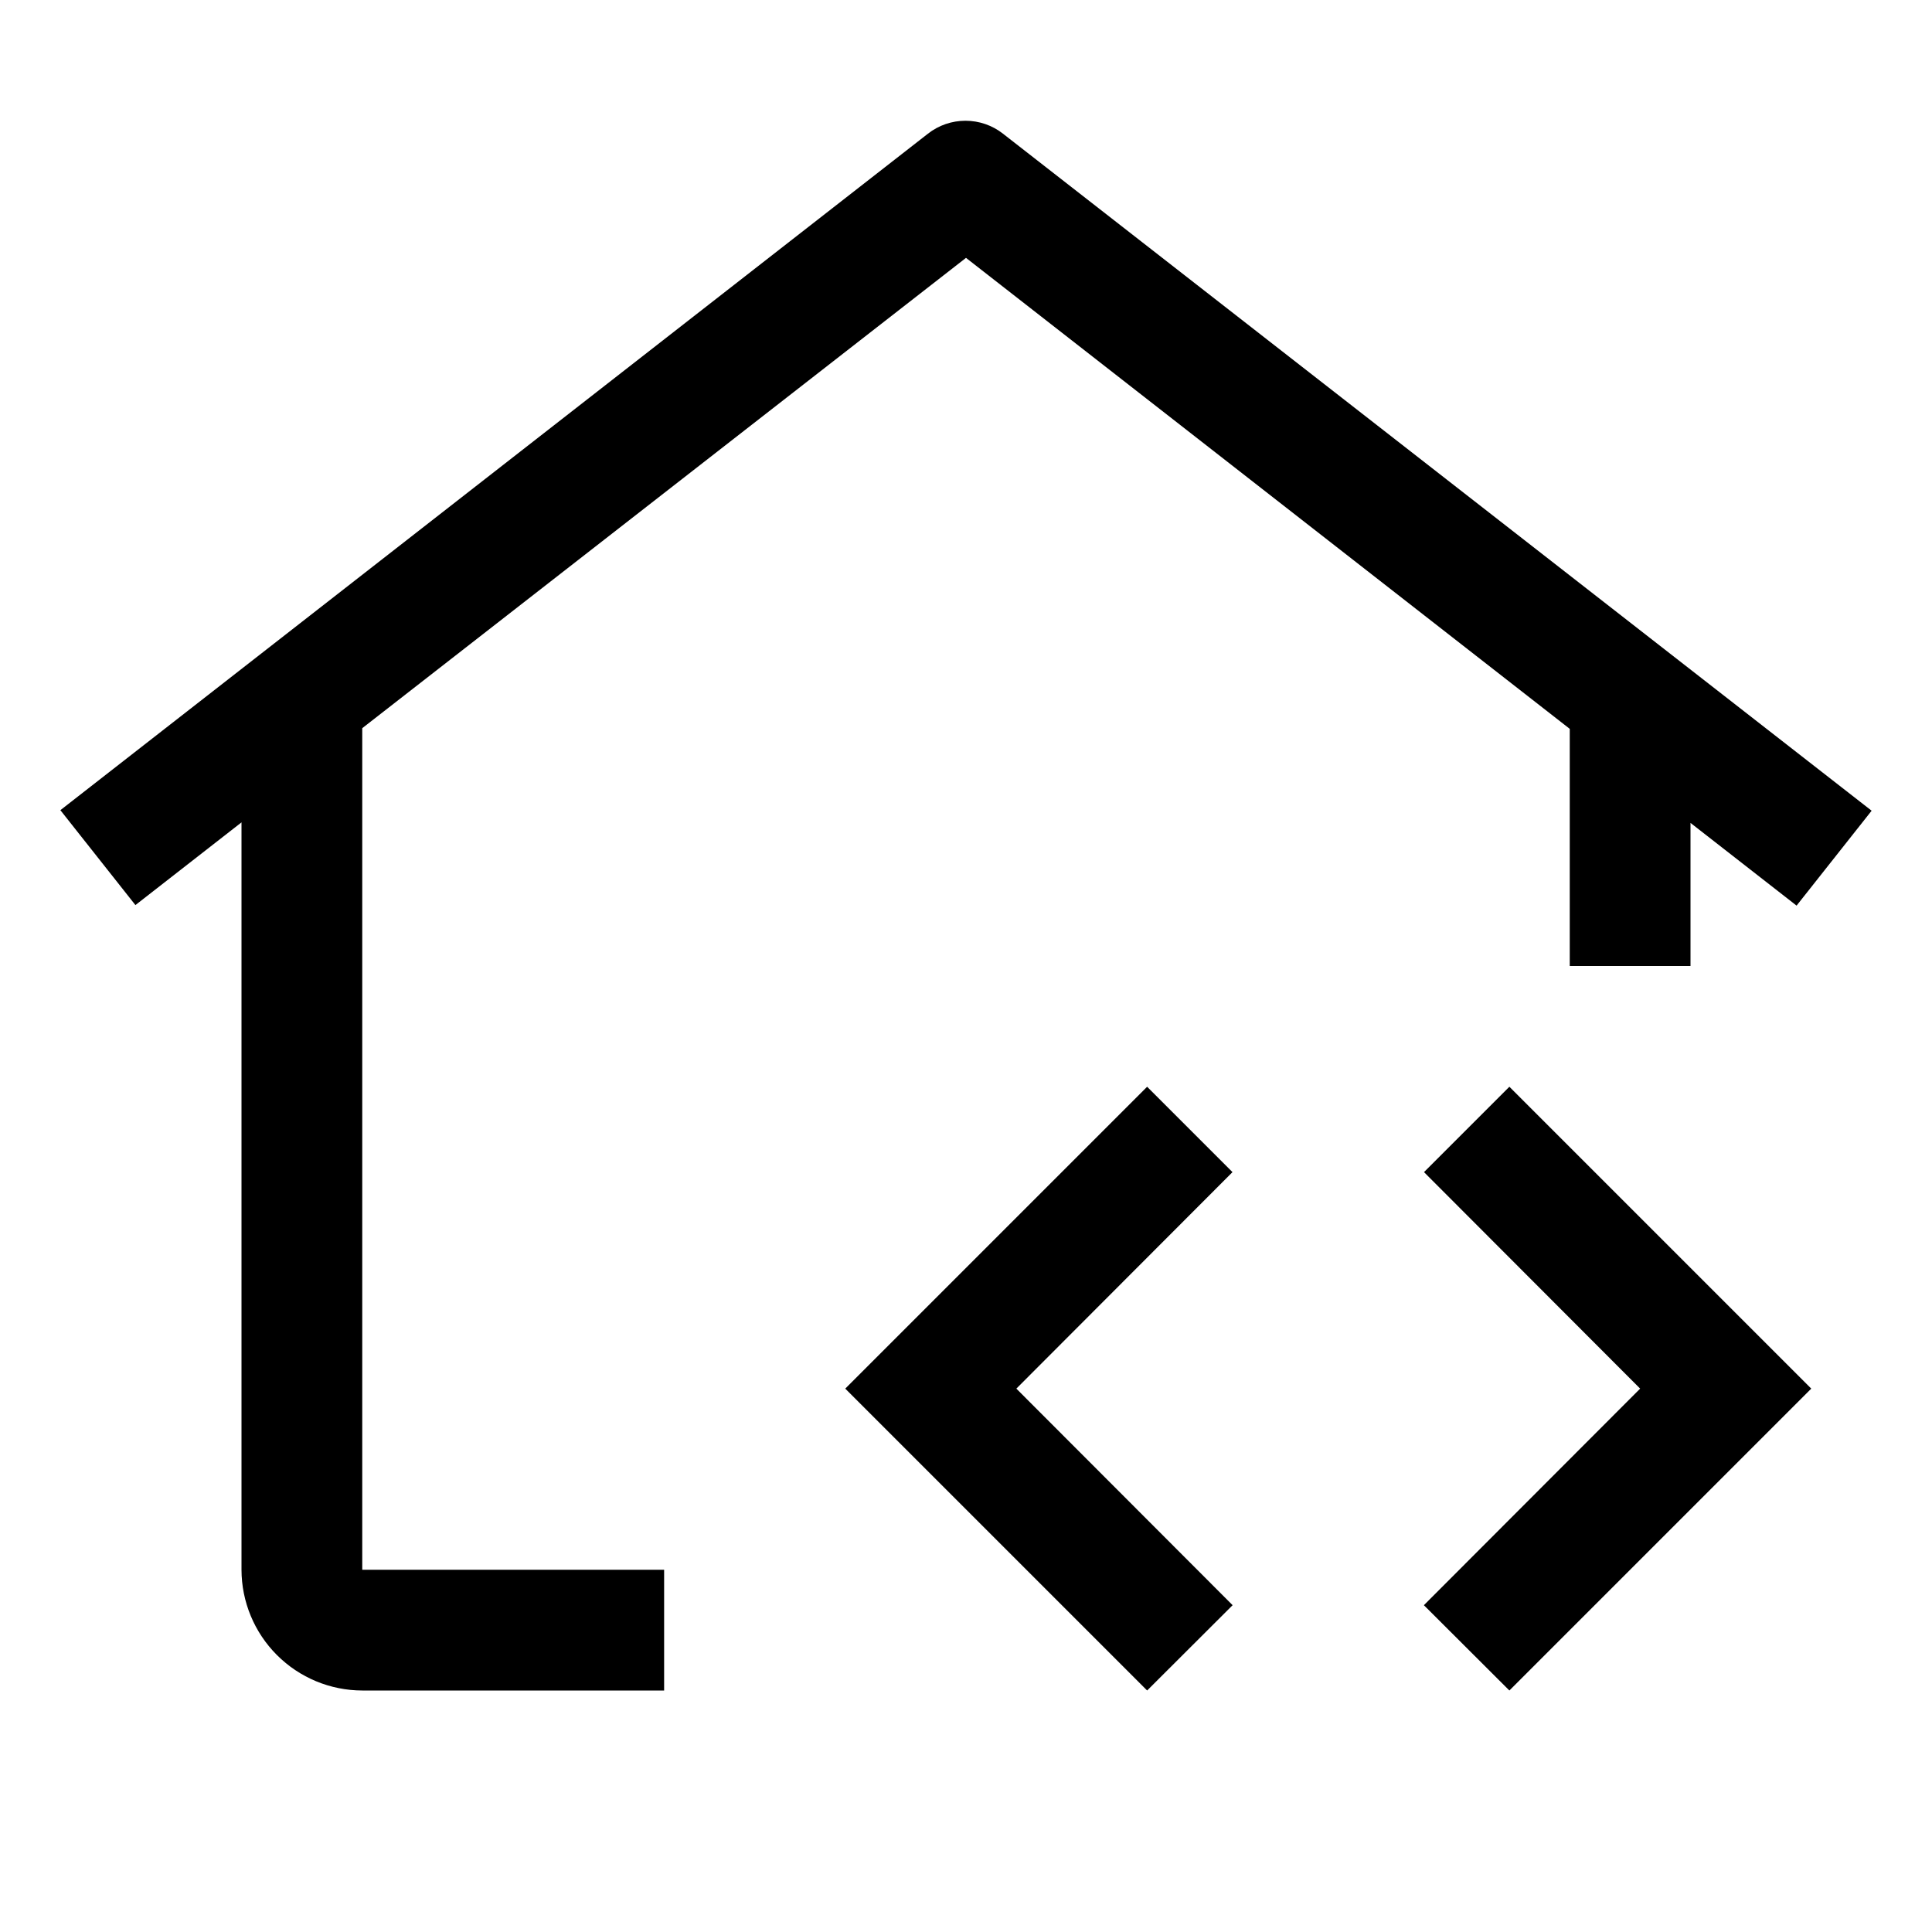 <svg width="32" height="32" viewBox="0 0 32 32" fill="none" xmlns="http://www.w3.org/2000/svg">
<path fill-rule="evenodd" clip-rule="evenodd" d="M16.612 2.214C16.435 2.075 16.216 2 15.991 2C15.766 2 15.547 2.075 15.37 2.214L1 13.419L2.243 14.991L4 13.621V26C4.001 26.53 4.212 27.038 4.587 27.413C4.962 27.788 5.47 27.999 6 28H11V26V26H6V12.061L16 4.271L26 12.072V16H28V13.63L29.757 15L31 13.428L16.612 2.214Z" fill="black"/>
<path d="M23.586 19.414L27.166 23L23.584 26.587L25 28L30 23L25 18L23.586 19.414Z" fill="black"/>
<path d="M20.414 19.414L16.834 23L20.416 26.587L19 28L14 23L19 18L20.414 19.414Z" fill="black"/>
</svg>
